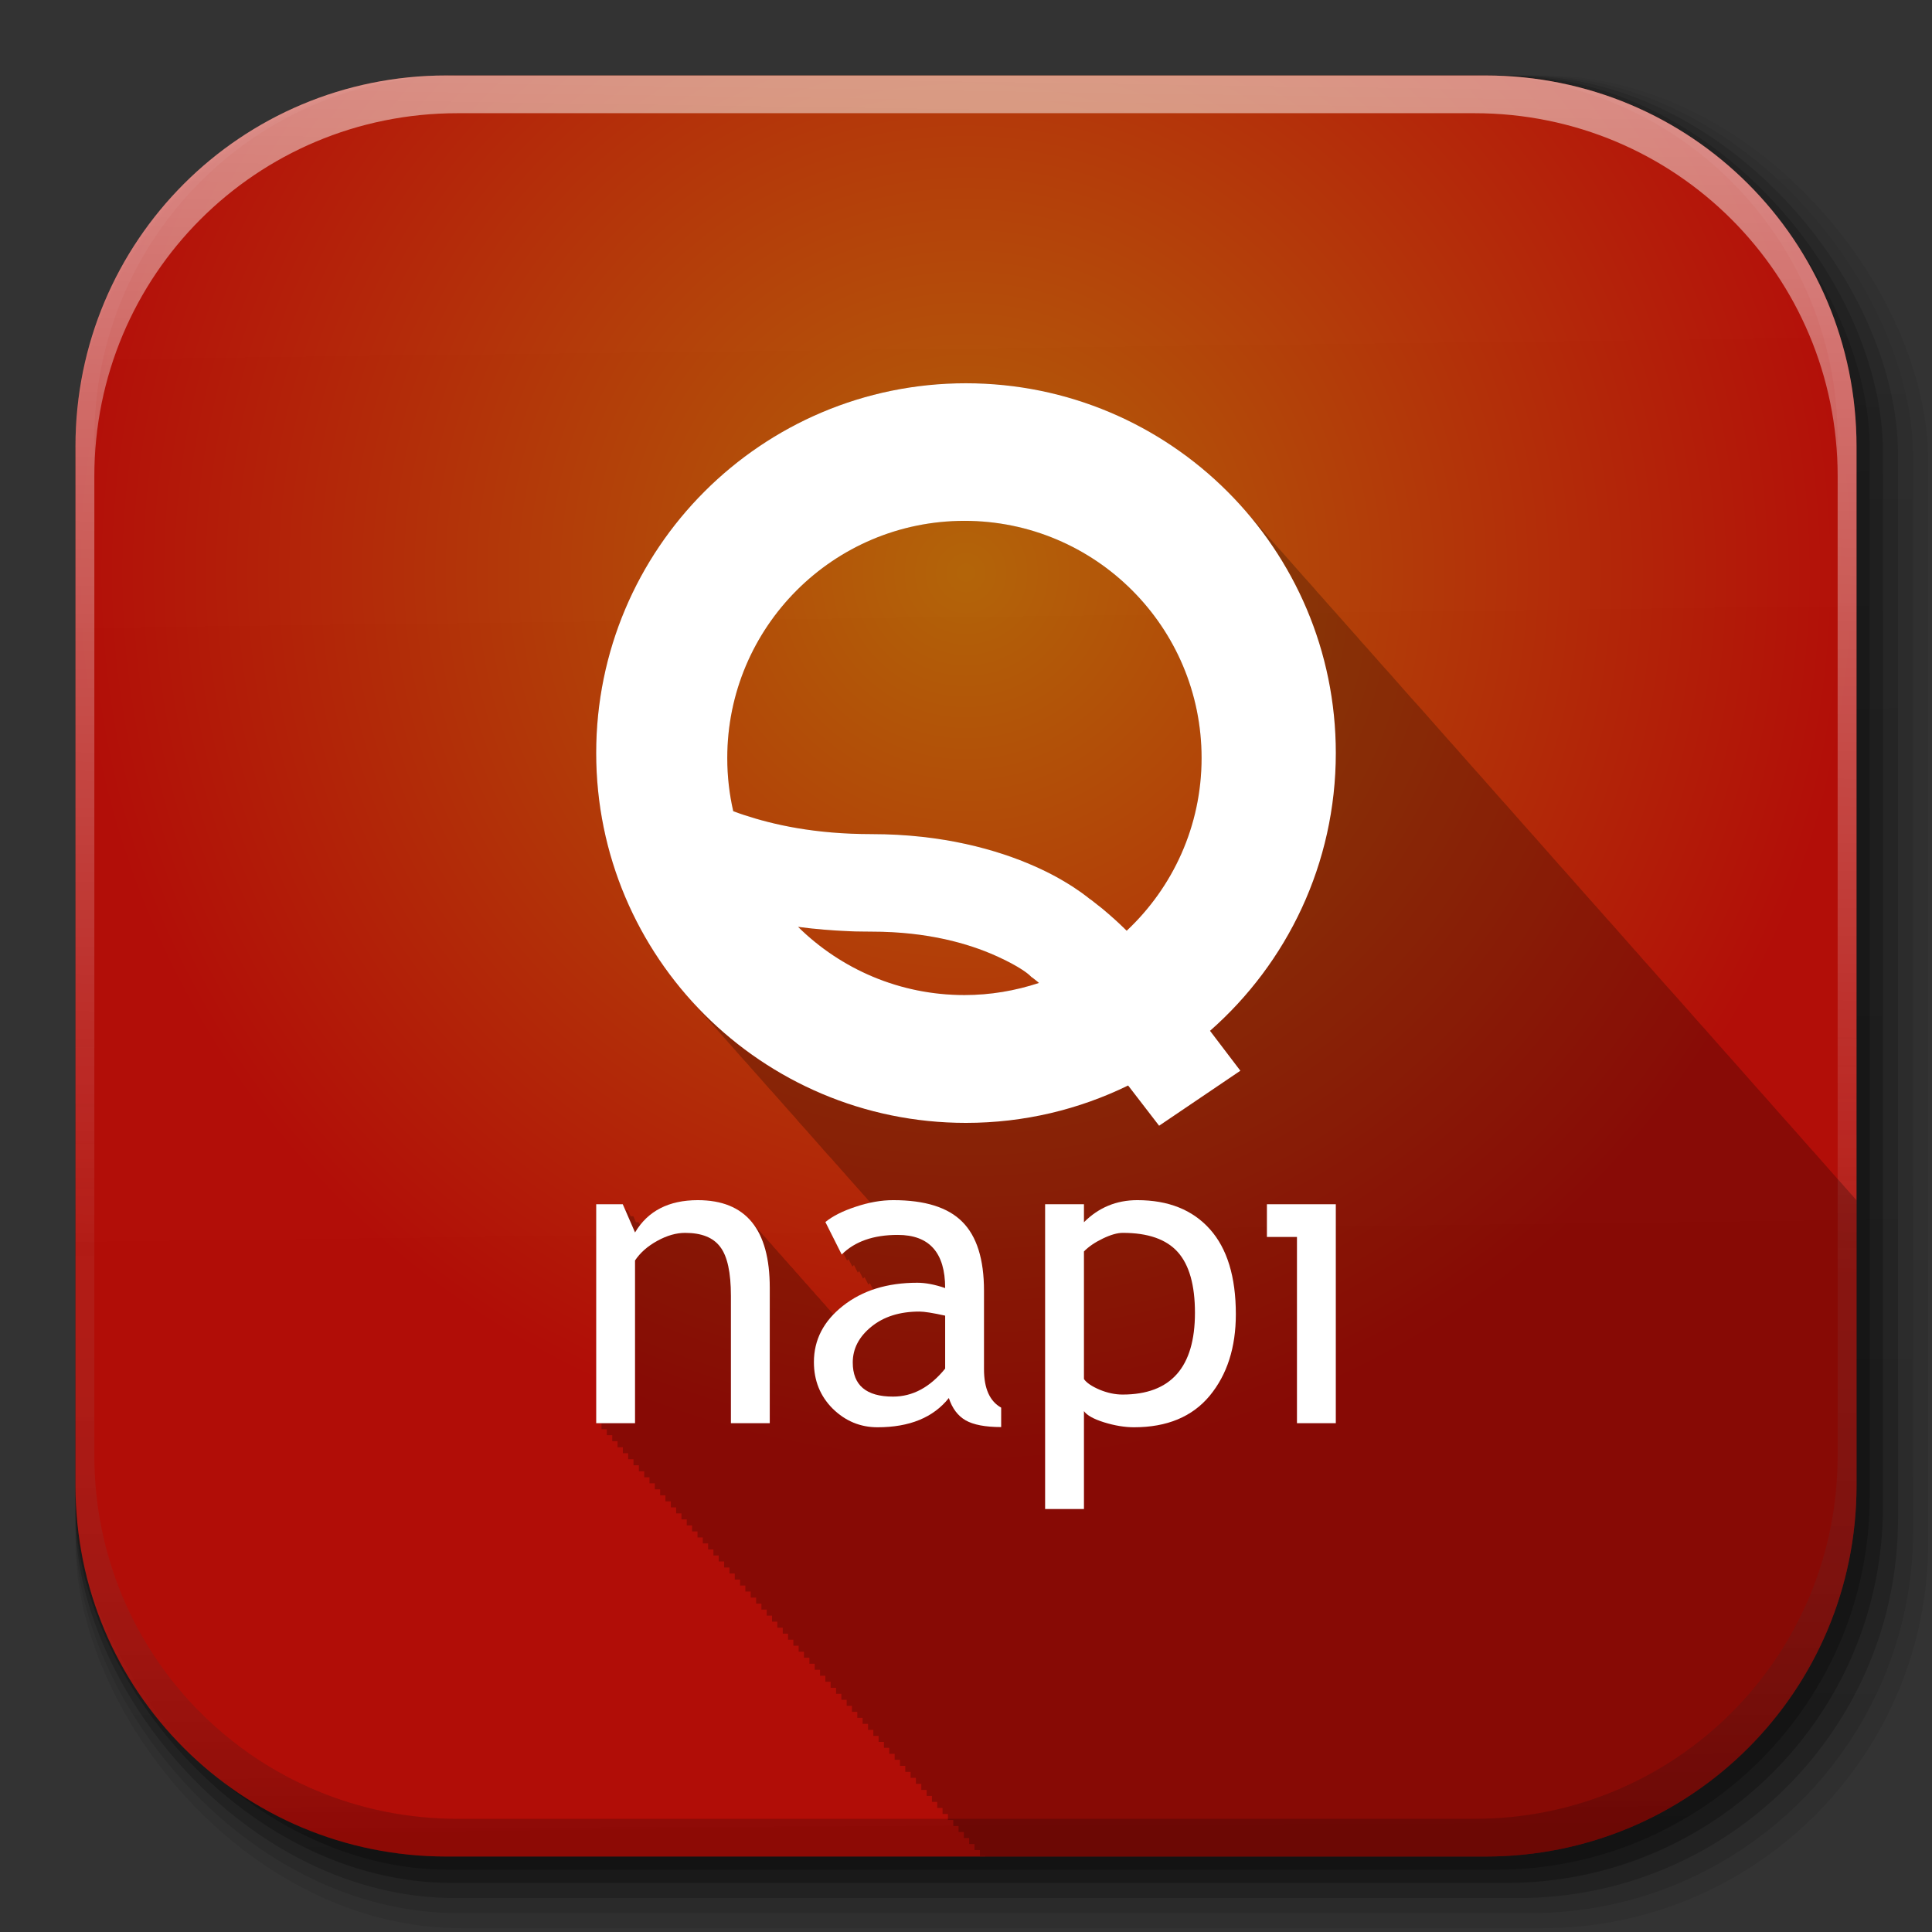 <?xml version="1.0" encoding="UTF-8" standalone="no"?>
<!-- Created with Inkscape (http://www.inkscape.org/) -->

<svg
   xmlns:dc="http://purl.org/dc/elements/1.1/"
   xmlns:cc="http://creativecommons.org/ns#"
   xmlns:rdf="http://www.w3.org/1999/02/22-rdf-syntax-ns#"
   xmlns:svg="http://www.w3.org/2000/svg"
   xmlns="http://www.w3.org/2000/svg"
   xmlns:xlink="http://www.w3.org/1999/xlink"
   xmlns:sodipodi="http://sodipodi.sourceforge.net/DTD/sodipodi-0.dtd"
   xmlns:inkscape="http://www.inkscape.org/namespaces/inkscape"
   width="512"
   height="512"
   id="svg2"
   version="1.1"
   inkscape:version="0.48.3.1 r9886"
   sodipodi:docname="qnapi.svg"
   inkscape:export-filename="/home/alecive/Scrivania/firefoxTest1.png"
   inkscape:export-xdpi="100"
   inkscape:export-ydpi="100">
  <rect width="100%" height="100%" fill="#333333" stroke="none"/>
  <sodipodi:namedview
     id="base"
     pagecolor="#ffffff"
     bordercolor="#666666"
     borderopacity="1.0"
     inkscape:pageopacity="0.0"
     inkscape:pageshadow="2"
     inkscape:zoom="0.45862345"
     inkscape:cx="-9.4363513"
     inkscape:cy="145.09502"
     inkscape:document-units="px"
     inkscape:current-layer="layer4"
     showgrid="false"
     inkscape:window-width="1680"
     inkscape:window-height="949"
     inkscape:window-x="0"
     inkscape:window-y="22"
     inkscape:window-maximized="1"
     inkscape:object-paths="false"
     inkscape:snap-intersection-paths="false"
     inkscape:object-nodes="true"
     inkscape:snap-smooth-nodes="true"
     inkscape:snap-nodes="true"
     showguides="false"
     inkscape:guide-bbox="true">
    <sodipodi:guide
       id="guide4013"
       position="158.035,222.02"
       orientation="1,0" />
    <sodipodi:guide
       id="guide4015"
       position="369.062,291.395"
       orientation="1,0" />
    <sodipodi:guide
       id="guide4061"
       position="369.062,337.655"
       orientation="1,0" />
    <sodipodi:guide
       id="guide4116"
       position="354.003,134.842"
       orientation="1,0" />
  </sodipodi:namedview>
  <defs
     id="defs4">
    <linearGradient
       id="linearGradient2460"
       y2="44.984"
       gradientUnits="userSpaceOnUse"
       x2="19.36"
       y1="21.031"
       x1="19.245">
      <stop
         id="stop3602"
         style="stop-color:#00bdf0;stop-opacity:1;"
         offset="0" />
      <stop
         id="stop3604"
         style="stop-color:#0093dc;stop-opacity:1;"
         offset="1" />
    </linearGradient>
    <linearGradient
       y2="20.626"
       x2="1006.808"
       y1="484.417"
       x1="1012.513"
       gradientTransform="matrix(1.032,0,0,1.032,-830.864,592.678)"
       gradientUnits="userSpaceOnUse"
       id="linearGradient4114-2-6"
       xlink:href="#ButtonShadow-0-1-1-5-9"
       inkscape:collect="always" />
    <linearGradient
       gradientTransform="matrix(1.006,0,0,0.994,100,0)"
       gradientUnits="userSpaceOnUse"
       id="ButtonShadow-0-1-1-5-9"
       y2="7.017"
       x2="45.448"
       y1="92.54"
       x1="45.448">
      <stop
         offset="0"
         style="stop-color:#000000;stop-opacity:1"
         id="stop3750-8-9-3-6-4" />
      <stop
         offset="1"
         style="stop-color:#000000;stop-opacity:0.588"
         id="stop3752-5-6-4-2-9" />
    </linearGradient>
    <linearGradient
       y2="20.626"
       x2="1006.808"
       y1="484.417"
       x1="1012.513"
       gradientTransform="matrix(1.04,0,0,1.04,-837.951,592.518)"
       gradientUnits="userSpaceOnUse"
       id="linearGradient4112-2-6"
       xlink:href="#ButtonShadow-0-1-1-5-9"
       inkscape:collect="always" />
    <linearGradient
       y2="20.626"
       x2="1006.808"
       y1="484.417"
       x1="1012.513"
       gradientTransform="matrix(1.023,0,0,1.023,-823.777,592.838)"
       gradientUnits="userSpaceOnUse"
       id="linearGradient4110-6-7"
       xlink:href="#ButtonShadow-0-1-1-5-9"
       inkscape:collect="always" />
    <linearGradient
       y2="20.626"
       x2="1006.808"
       y1="484.417"
       x1="1012.513"
       gradientTransform="matrix(1.015,0,0,1.015,-816.69,592.997)"
       gradientUnits="userSpaceOnUse"
       id="linearGradient4116-6-3"
       xlink:href="#ButtonShadow-0-1-1-5-9"
       inkscape:collect="always" />
    <linearGradient
       inkscape:collect="always"
       xlink:href="#ButtonShadow-0-1-1-5-9"
       id="linearGradient5342-3"
       gradientUnits="userSpaceOnUse"
       gradientTransform="matrix(1.007,0,0,1.007,-810.489,593.137)"
       x1="1012.513"
       y1="484.417"
       x2="1006.808"
       y2="20.626" />
    <linearGradient
       y2="363.738"
       x2="988.786"
       y1="51.512"
       x1="993.439"
       gradientTransform="translate(778.6,-360.56)"
       gradientUnits="userSpaceOnUse"
       id="linearGradient4084-8"
       xlink:href="#linearGradient3737-9"
       inkscape:collect="always" />
    <linearGradient
       id="linearGradient3737-9">
      <stop
         offset="0"
         style="stop-color:#ffffff;stop-opacity:1"
         id="stop3739-7" />
      <stop
         offset="1"
         style="stop-color:#ffffff;stop-opacity:0"
         id="stop3741-4" />
    </linearGradient>
    <linearGradient
       y2="-55.941"
       x2="1763.69"
       y1="155.597"
       x1="1764.649"
       gradientUnits="userSpaceOnUse"
       id="linearGradient4086-12"
       xlink:href="#linearGradient4046-3"
       inkscape:collect="always" />
    <linearGradient
       id="linearGradient4046-3">
      <stop
         offset="0"
         style="stop-color:#000000;stop-opacity:1;"
         id="stop4048-7" />
      <stop
         offset="1"
         style="stop-color:#ffffff;stop-opacity:0.2"
         id="stop4050-73" />
    </linearGradient>
    <linearGradient
       inkscape:collect="always"
       xlink:href="#outerBackgroundGradient"
       id="linearGradient3876"
       gradientUnits="userSpaceOnUse"
       gradientTransform="translate(0,-4)"
       x1="272"
       y1="288"
       x2="272"
       y2="32" />
    <linearGradient
       id="outerBackgroundGradient">
      <stop
         style="stop-color:#007dbb;stop-opacity:1;"
         offset="0"
         id="stop3864-8-6" />
      <stop
         style="stop-color:#00abd7;stop-opacity:1;"
         offset="1"
         id="stop3866-9-1" />
    </linearGradient>
    <linearGradient
       y2="32"
       x2="272"
       y1="288"
       x1="272"
       gradientTransform="translate(571.124,-178.054)"
       gradientUnits="userSpaceOnUse"
       id="linearGradient5589"
       xlink:href="#outerBackgroundGradient"
       inkscape:collect="always" />
    <linearGradient
       inkscape:collect="always"
       xlink:href="#outerBackgroundGradient"
       id="linearGradient5614"
       gradientUnits="userSpaceOnUse"
       gradientTransform="translate(571.124,-178.054)"
       x1="272"
       y1="288"
       x2="272"
       y2="32" />
    <radialGradient
       inkscape:collect="always"
       xlink:href="#linearGradient2460"
       id="radialGradient6124"
       cx="256"
       cy="151.786"
       fx="256"
       fy="151.786"
       r="236"
       gradientUnits="userSpaceOnUse" />
    <linearGradient
       y2="363.738"
       x2="988.786"
       y1="51.512"
       x1="993.439"
       gradientTransform="translate(778.6,-360.56)"
       gradientUnits="userSpaceOnUse"
       id="linearGradient7749"
       xlink:href="#linearGradient3737-9"
       inkscape:collect="always" />
    <linearGradient
       y2="-55.941"
       x2="1763.69"
       y1="155.597"
       x1="1764.649"
       gradientUnits="userSpaceOnUse"
       id="linearGradient7751"
       xlink:href="#linearGradient4046-3"
       inkscape:collect="always" />
    <linearGradient
       y2="36.644"
       x2="19.36"
       y1="6.295"
       x1="18.93"
       gradientTransform="matrix(12.103,0,0,12.103,-34.468,-46.187)"
       gradientUnits="userSpaceOnUse"
       id="linearGradient3157"
       xlink:href="#linearGradient2460-9"
       inkscape:collect="always" />
    <linearGradient
       x1="19.245"
       y1="21.031"
       x2="19.36"
       gradientUnits="userSpaceOnUse"
       y2="44.984"
       id="linearGradient2460-9">
      <stop
         offset="0"
         style="stop-color:#fafafa;stop-opacity:1;"
         id="stop3602-6" />
      <stop
         offset="1"
         style="stop-color:#f0f0f0;stop-opacity:1;"
         id="stop3604-4" />
    </linearGradient>
    <radialGradient
       inkscape:collect="always"
       xlink:href="#linearGradient2460-7"
       id="radialGradient6124-5"
       cx="256"
       cy="151.786"
       fx="256"
       fy="151.786"
       r="236"
       gradientUnits="userSpaceOnUse" />
    <linearGradient
       id="linearGradient2460-7"
       y2="44.984"
       gradientUnits="userSpaceOnUse"
       x2="19.36"
       y1="21.031"
       x1="19.245">
      <stop
         id="stop3602-2"
         style="stop-color:#00bdf0;stop-opacity:1;"
         offset="0" />
      <stop
         id="stop3604-5"
         style="stop-color:#0093dc;stop-opacity:1;"
         offset="1" />
    </linearGradient>
    <radialGradient
       inkscape:collect="always"
       xlink:href="#linearGradient2460-7"
       id="radialGradient8295"
       gradientUnits="userSpaceOnUse"
       cx="256"
       cy="151.786"
       fx="256"
       fy="151.786"
       r="236"
       gradientTransform="translate(-20,-20)" />
    <linearGradient
       inkscape:collect="always"
       xlink:href="#linearGradient3737-9-9"
       id="linearGradient4084-8-0"
       gradientUnits="userSpaceOnUse"
       gradientTransform="translate(778.6,-360.56)"
       x1="993.439"
       y1="51.512"
       x2="988.786"
       y2="363.738" />
    <linearGradient
       id="linearGradient3737-9-9">
      <stop
         id="stop3739-7-4"
         style="stop-color:#ffffff;stop-opacity:1"
         offset="0" />
      <stop
         id="stop3741-4-1"
         style="stop-color:#ffffff;stop-opacity:0"
         offset="1" />
    </linearGradient>
    <linearGradient
       inkscape:collect="always"
       xlink:href="#linearGradient4046-3-0"
       id="linearGradient4086-12-7"
       gradientUnits="userSpaceOnUse"
       x1="1764.649"
       y1="155.597"
       x2="1763.69"
       y2="-55.941" />
    <linearGradient
       id="linearGradient4046-3-0">
      <stop
         id="stop4048-7-4"
         style="stop-color:#000000;stop-opacity:1;"
         offset="0" />
      <stop
         id="stop4050-73-8"
         style="stop-color:#ffffff;stop-opacity:0.2"
         offset="1" />
    </linearGradient>
    <linearGradient
       inkscape:collect="always"
       xlink:href="#linearGradient4046-3-0-1"
       id="linearGradient4086-12-7-4"
       gradientUnits="userSpaceOnUse"
       x1="1764.649"
       y1="155.597"
       x2="1763.69"
       y2="-55.941" />
    <linearGradient
       id="linearGradient4046-3-0-1">
      <stop
         id="stop4048-7-4-0"
         style="stop-color:#000000;stop-opacity:1;"
         offset="0" />
      <stop
         id="stop4050-73-8-5"
         style="stop-color:#ffffff;stop-opacity:0.2"
         offset="1" />
    </linearGradient>
    <linearGradient
       inkscape:collect="always"
       xlink:href="#linearGradient3737-9-9-9"
       id="linearGradient4084-8-0-7"
       gradientUnits="userSpaceOnUse"
       gradientTransform="translate(778.6,-360.56)"
       x1="993.439"
       y1="51.512"
       x2="988.786"
       y2="363.738" />
    <linearGradient
       id="linearGradient3737-9-9-9">
      <stop
         id="stop3739-7-4-9"
         style="stop-color:#ffffff;stop-opacity:1"
         offset="0" />
      <stop
         id="stop3741-4-1-9"
         style="stop-color:#ffffff;stop-opacity:0"
         offset="1" />
    </linearGradient>
    <radialGradient
       inkscape:collect="always"
       xlink:href="#linearGradient2460-90"
       id="radialGradient6124-6"
       cx="256"
       cy="151.786"
       fx="256"
       fy="151.786"
       r="236"
       gradientUnits="userSpaceOnUse"
       gradientTransform="translate(0,4.4999999e-6)" />
    <linearGradient
       id="linearGradient2460-90"
       y2="44.984"
       gradientUnits="userSpaceOnUse"
       x2="19.36"
       y1="21.031"
       x1="19.245">
      <stop
         id="stop3602-5"
         style="stop-color:#ff8900;stop-opacity:0.667;"
         offset="0" />
      <stop
         id="stop3604-58"
         style="stop-color:#ff0900;stop-opacity:0.667;"
         offset="1" />
    </linearGradient>
    <linearGradient
       y2="20.626"
       x2="1006.808"
       y1="484.417"
       x1="1012.513"
       gradientTransform="matrix(1.032,0,0,1.032,-830.864,592.678)"
       gradientUnits="userSpaceOnUse"
       id="linearGradient4114-2-6-0"
       xlink:href="#ButtonShadow-0-1-1-5-9-3"
       inkscape:collect="always" />
    <linearGradient
       gradientTransform="matrix(1.006,0,0,0.994,100,0)"
       gradientUnits="userSpaceOnUse"
       id="ButtonShadow-0-1-1-5-9-3"
       y2="7.017"
       x2="45.448"
       y1="92.54"
       x1="45.448">
      <stop
         offset="0"
         style="stop-color:#000000;stop-opacity:1"
         id="stop3750-8-9-3-6-4-8" />
      <stop
         offset="1"
         style="stop-color:#000000;stop-opacity:0.588"
         id="stop3752-5-6-4-2-9-7" />
    </linearGradient>
    <linearGradient
       y2="20.626"
       x2="1006.808"
       y1="484.417"
       x1="1012.513"
       gradientTransform="matrix(1.04,0,0,1.04,-837.951,592.518)"
       gradientUnits="userSpaceOnUse"
       id="linearGradient4112-2-6-1"
       xlink:href="#ButtonShadow-0-1-1-5-9-3"
       inkscape:collect="always" />
    <linearGradient
       gradientTransform="matrix(1.006,0,0,0.994,100,0)"
       gradientUnits="userSpaceOnUse"
       id="linearGradient3101"
       y2="7.017"
       x2="45.448"
       y1="92.54"
       x1="45.448">
      <stop
         offset="0"
         style="stop-color:#000000;stop-opacity:1"
         id="stop3103" />
      <stop
         offset="1"
         style="stop-color:#000000;stop-opacity:0.588"
         id="stop3105" />
    </linearGradient>
    <linearGradient
       y2="20.626"
       x2="1006.808"
       y1="484.417"
       x1="1012.513"
       gradientTransform="matrix(1.023,0,0,1.023,-823.777,592.838)"
       gradientUnits="userSpaceOnUse"
       id="linearGradient4110-6-7-1"
       xlink:href="#ButtonShadow-0-1-1-5-9-3"
       inkscape:collect="always" />
    <linearGradient
       gradientTransform="matrix(1.006,0,0,0.994,100,0)"
       gradientUnits="userSpaceOnUse"
       id="linearGradient3108"
       y2="7.017"
       x2="45.448"
       y1="92.54"
       x1="45.448">
      <stop
         offset="0"
         style="stop-color:#000000;stop-opacity:1"
         id="stop3110" />
      <stop
         offset="1"
         style="stop-color:#000000;stop-opacity:0.588"
         id="stop3112" />
    </linearGradient>
    <linearGradient
       y2="20.626"
       x2="1006.808"
       y1="484.417"
       x1="1012.513"
       gradientTransform="matrix(1.015,0,0,1.015,-816.69,592.997)"
       gradientUnits="userSpaceOnUse"
       id="linearGradient4116-6-3-1"
       xlink:href="#ButtonShadow-0-1-1-5-9-3"
       inkscape:collect="always" />
    <linearGradient
       gradientTransform="matrix(1.006,0,0,0.994,100,0)"
       gradientUnits="userSpaceOnUse"
       id="linearGradient3115"
       y2="7.017"
       x2="45.448"
       y1="92.54"
       x1="45.448">
      <stop
         offset="0"
         style="stop-color:#000000;stop-opacity:1"
         id="stop3117" />
      <stop
         offset="1"
         style="stop-color:#000000;stop-opacity:0.588"
         id="stop3119" />
    </linearGradient>
    <linearGradient
       inkscape:collect="always"
       xlink:href="#ButtonShadow-0-1-1-5-9-3"
       id="linearGradient5342-3-4"
       gradientUnits="userSpaceOnUse"
       gradientTransform="matrix(1.007,0,0,1.007,-810.489,593.137)"
       x1="1012.513"
       y1="484.417"
       x2="1006.808"
       y2="20.626" />
    <linearGradient
       gradientTransform="matrix(1.006,0,0,0.994,100,0)"
       gradientUnits="userSpaceOnUse"
       id="linearGradient3122"
       y2="7.017"
       x2="45.448"
       y1="92.54"
       x1="45.448">
      <stop
         offset="0"
         style="stop-color:#000000;stop-opacity:1"
         id="stop3124" />
      <stop
         offset="1"
         style="stop-color:#000000;stop-opacity:0.588"
         id="stop3126" />
    </linearGradient>
    <linearGradient
       inkscape:collect="always"
       xlink:href="#ButtonShadow-0-1-1-5-9-3"
       id="linearGradient3139"
       gradientUnits="userSpaceOnUse"
       gradientTransform="matrix(1.007,0,0,1.007,-810.489,593.137)"
       x1="1012.513"
       y1="484.417"
       x2="1006.808"
       y2="20.626" />
    <radialGradient
       inkscape:collect="always"
       xlink:href="#linearGradient2460-90-6"
       id="radialGradient6124-6-7"
       cx="256"
       cy="151.786"
       fx="256"
       fy="151.786"
       r="236"
       gradientUnits="userSpaceOnUse"
       gradientTransform="translate(0,4.4999999e-6)" />
    <linearGradient
       id="linearGradient2460-90-6"
       y2="44.984"
       gradientUnits="userSpaceOnUse"
       x2="19.36"
       y1="21.031"
       x1="19.245">
      <stop
         id="stop3602-5-2"
         style="stop-color:#fd1800;stop-opacity:1;"
         offset="0" />
      <stop
         id="stop3604-58-7"
         style="stop-color:#a40600;stop-opacity:1;"
         offset="1" />
    </linearGradient>
    <radialGradient
       r="236"
       fy="151.786"
       fx="256"
       cy="151.786"
       cx="256"
       gradientTransform="translate(0,-1e-6)"
       gradientUnits="userSpaceOnUse"
       id="radialGradient4201"
       xlink:href="#linearGradient2460-90-6"
       inkscape:collect="always" />
  </defs>
  <g
     transform="matrix(1.1,0,0,0.444,95.081,256.393)"
     id="g2036">
    <g
       transform="matrix(1.053,0,0,1.286,-1.263,-13.429)"
       style="opacity:0.4"
       id="g3712" />
  </g>
  <g
     id="g3541"
     transform="translate(97.481,231.282)" />
  <g
     id="g3536"
     transform="translate(97.481,231.282)" />
  <g
     transform="translate(-605.519,-353.968)"
     id="g4076">
    <g
       id="g4038"
       transform="translate(-926.668,684.384)" />
  </g>
  <g
     style="display:inline"
     inkscape:label="back"
     id="layer4"
     inkscape:groupmode="layer">
    <g
       transform="translate(-11.985,-592.117)"
       id="g4103">
      <rect
         style="opacity:0.1;color:#000000;fill:url(#linearGradient4114-2-6-0);fill-opacity:1;fill-rule:nonzero;stroke:none;stroke-width:1.5;marker:none;visibility:visible;display:inline;overflow:visible;enable-background:accumulate"
         id="rect6187"
         width="487"
         height="487"
         x="31.985"
         y="612.117"
         ry="101.458" />
      <rect
         ry="102.292"
         y="612.117"
         x="31.985"
         height="491"
         width="491"
         id="rect6191"
         style="opacity:0.08;color:#000000;fill:url(#linearGradient4112-2-6-1);fill-opacity:1;fill-rule:nonzero;stroke:none;stroke-width:1.5;marker:none;visibility:visible;display:inline;overflow:visible;enable-background:accumulate" />
      <rect
         ry="100.625"
         y="612.117"
         x="31.985"
         height="483"
         width="483"
         id="rect6183"
         style="opacity:0.2;color:#000000;fill:url(#linearGradient4110-6-7-1);fill-opacity:1;fill-rule:nonzero;stroke:none;stroke-width:1.5;marker:none;visibility:visible;display:inline;overflow:visible;enable-background:accumulate" />
      <rect
         style="opacity:0.25;color:#000000;fill:url(#linearGradient4116-6-3-1);fill-opacity:1;fill-rule:nonzero;stroke:none;stroke-width:1.5;marker:none;visibility:visible;display:inline;overflow:visible;enable-background:accumulate"
         id="rect6179"
         width="479"
         height="479"
         x="31.985"
         y="612.117"
         ry="99.792" />
      <rect
         ry="99.062"
         y="612.117"
         x="31.985"
         height="475.5"
         width="475.5"
         id="rect5574"
         style="opacity:0.25;color:#000000;fill:url(#linearGradient3139);fill-opacity:1;fill-rule:nonzero;stroke:none;stroke-width:1.5;marker:none;visibility:visible;display:inline;overflow:visible;enable-background:accumulate" />
    </g>
    <path
       inkscape:connector-curvature="0"
       id="rect5505"
       d="M 118.344,20 C 63.867,20 20,63.867 20,118.344 l 0,23.062 0,252.25 C 20,448.133 63.867,492 118.344,492 l 275.312,0 C 448.133,492 492,448.133 492,393.656 l 0,-252.25 0,-23.062 C 492,63.867 448.133,20 393.656,20 l -275.312,0 z"
       style="fill:url(#radialGradient6124-6);fill-opacity:1;stroke:none" />
    <g
       id="g4076-9-8"
       transform="translate(-605.519,-353.968)">
      <g
         transform="translate(-926.668,684.384)"
         id="g4038-9-9">
        <path
           id="path3981-7-9"
           d="m 1650.499,161.584 c -54.477,0 -98.312,-43.836 -98.312,-98.313 l 0,-275.344 c 0,-54.477 43.836,-98.344 98.312,-98.344 l 2.938,0 c -53.322,0 -96.25,42.928 -96.25,96.25 l 0,269.5 c 0,53.323 42.928,96.25 96.25,96.25 l 269.5,0 c 53.322,0 96.25,-42.928 96.25,-96.25 l 0,-269.5 c 0,-53.322 -42.928,-96.25 -96.25,-96.25 l 2.906,0 c 54.477,0 98.344,43.867 98.344,98.344 l 0,275.344 c 0,54.477 -43.867,98.313 -98.344,98.313 l -275.344,0 z"
           style="opacity:0.2;color:#000000;fill:url(#linearGradient4086-12-7-4);fill-opacity:1;fill-rule:nonzero;stroke:none;stroke-width:1.5;marker:none;visibility:visible;display:inline;overflow:visible;enable-background:accumulate"
           inkscape:connector-curvature="0" />
        <path
           inkscape:connector-curvature="0"
           style="opacity:0.5;color:#000000;fill:url(#linearGradient4084-8-0-7);fill-opacity:1;fill-rule:nonzero;stroke:none;stroke-width:1.5;marker:none;visibility:visible;display:inline;overflow:visible;enable-background:accumulate"
           d="m 1650.499,-310.416 c -54.477,0 -98.312,43.836 -98.312,98.312 l 0,275.344 c 0,54.477 43.836,98.344 98.312,98.344 l 2.938,0 c -53.322,0 -96.25,-42.928 -96.25,-96.25 l 0,-269.5 c 0,-53.322 42.928,-96.25 96.25,-96.25 l 269.5,0 c 53.322,0 96.25,42.928 96.25,96.25 l 0,269.5 c 0,53.323 -42.928,96.25 -96.25,96.25 l 2.906,0 c 54.477,0 98.344,-43.867 98.344,-98.344 l 0,-275.344 c 0,-54.477 -43.867,-98.312 -98.344,-98.312 l -275.344,0 z"
           id="rect6809-2-3-4" />
      </g>
    </g>
  </g>
  <g
     inkscape:groupmode="layer"
     id="layer1"
     inkscape:label="shadow]"
     style="display:inline">
    <path
       style="fill:#000000;fill-opacity:0.235;display:inline"
       d="M 256 101.562 C 201.875 101.562 158 145.438 158 199.562 C 158 224.694 167.479 247.623 183.031 264.969 C 183.127 265.08 183.216 265.202 183.312 265.312 C 183.362 265.367 183.419 265.414 183.469 265.469 C 183.745 265.787 184.032 266.092 184.312 266.406 C 184.451 266.568 184.579 266.745 184.719 266.906 C 184.768 266.961 184.825 267.008 184.875 267.062 C 185.196 267.431 185.518 267.793 185.844 268.156 C 185.94 268.269 186.028 268.388 186.125 268.5 C 186.174 268.555 186.232 268.602 186.281 268.656 C 186.602 269.025 186.924 269.386 187.25 269.75 C 187.346 269.862 187.434 269.982 187.531 270.094 C 187.581 270.148 187.638 270.195 187.688 270.25 C 188.236 270.88 188.78 271.509 189.344 272.125 C 189.612 272.431 189.884 272.729 190.156 273.031 C 190.228 273.114 190.303 273.198 190.375 273.281 C 190.424 273.336 190.482 273.383 190.531 273.438 C 190.808 273.755 191.094 274.061 191.375 274.375 C 191.513 274.537 191.642 274.714 191.781 274.875 C 191.831 274.93 191.888 274.977 191.938 275.031 C 192.258 275.4 192.58 275.761 192.906 276.125 C 193.003 276.237 193.091 276.357 193.188 276.469 C 193.237 276.523 193.294 276.57 193.344 276.625 C 193.664 276.993 193.987 277.355 194.312 277.719 C 194.409 277.831 194.497 277.951 194.594 278.062 C 194.643 278.117 194.7 278.164 194.75 278.219 C 195.298 278.849 195.842 279.478 196.406 280.094 C 196.674 280.4 196.947 280.697 197.219 281 C 197.29 281.083 197.366 281.167 197.438 281.25 C 197.487 281.305 197.544 281.352 197.594 281.406 C 197.87 281.724 198.157 282.029 198.438 282.344 C 198.576 282.506 198.704 282.683 198.844 282.844 C 198.893 282.898 198.95 282.945 199 283 C 199.515 283.592 200.034 284.171 200.562 284.75 C 201.026 285.28 201.494 285.824 201.969 286.344 C 202.558 287.017 203.143 287.718 203.75 288.375 C 204.095 288.765 204.462 289.147 204.812 289.531 C 205.168 289.957 205.543 290.362 205.906 290.781 C 206.01 290.896 206.115 291.011 206.219 291.125 C 206.682 291.655 207.15 292.199 207.625 292.719 C 208.089 293.249 208.557 293.793 209.031 294.312 C 209.572 294.93 210.132 295.552 210.688 296.156 C 211.204 296.743 211.688 297.363 212.219 297.938 C 212.563 298.327 212.93 298.71 213.281 299.094 C 213.637 299.519 214.012 299.925 214.375 300.344 C 214.479 300.458 214.583 300.573 214.688 300.688 C 215.151 301.218 215.619 301.761 216.094 302.281 C 216.557 302.811 217.025 303.355 217.5 303.875 C 218.089 304.548 218.675 305.249 219.281 305.906 C 219.675 306.351 220.098 306.781 220.5 307.219 C 220.81 307.587 221.123 307.949 221.438 308.312 C 221.487 308.367 221.544 308.414 221.594 308.469 C 221.88 308.798 222.178 309.112 222.469 309.438 C 222.6 309.591 222.711 309.754 222.844 309.906 C 222.893 309.961 222.95 310.008 223 310.062 C 223.286 310.392 223.584 310.706 223.875 311.031 C 224.006 311.185 224.118 311.347 224.25 311.5 C 224.299 311.555 224.357 311.602 224.406 311.656 C 224.992 312.329 225.584 313 226.188 313.656 C 226.354 313.845 226.52 314.031 226.688 314.219 C 226.822 314.376 226.958 314.531 227.094 314.688 C 227.143 314.742 227.2 314.789 227.25 314.844 C 227.434 315.056 227.626 315.258 227.812 315.469 C 228.042 315.74 228.267 316.013 228.5 316.281 C 228.549 316.336 228.607 316.383 228.656 316.438 C 228.943 316.767 229.241 317.081 229.531 317.406 C 229.663 317.56 229.774 317.722 229.906 317.875 C 229.956 317.93 230.013 317.977 230.062 318.031 C 230.271 318.271 230.476 318.512 230.688 318.75 C 229.424 319.019 228.123 319.344 226.812 319.781 C 223.381 320.901 220.669 322.255 218.719 323.844 L 223.062 332.469 C 223.195 332.337 223.332 332.221 223.469 332.094 L 224.469 334.062 C 224.598 333.934 224.742 333.812 224.875 333.688 L 225.875 335.656 C 226.014 335.517 226.168 335.384 226.312 335.25 L 227.312 337.25 C 227.445 337.118 227.582 337.002 227.719 336.875 L 228.719 338.844 C 228.851 338.712 228.989 338.596 229.125 338.469 L 230.125 340.438 C 230.257 340.305 230.395 340.19 230.531 340.062 L 231.406 341.75 C 228.435 342.764 225.75 344.185 223.375 346.062 C 222.463 346.782 221.625 347.534 220.875 348.312 C 220.769 348.206 220.672 348.103 220.562 348 C 220.162 347.496 219.734 347.003 219.281 346.562 C 218.845 345.999 218.375 345.455 217.875 344.969 C 217.393 344.346 216.872 343.747 216.312 343.219 C 215.867 342.658 215.417 342.107 214.906 341.625 C 214.46 341.064 214.01 340.513 213.5 340.031 C 213.1 339.528 212.671 339.034 212.219 338.594 C 211.783 338.03 211.312 337.486 210.812 337 C 210.331 336.377 209.81 335.778 209.25 335.25 C 208.804 334.689 208.354 334.138 207.844 333.656 C 207.398 333.096 206.948 332.545 206.438 332.062 C 206.038 331.56 205.607 331.064 205.156 330.625 C 204.72 330.062 204.25 329.517 203.75 329.031 C 203.268 328.409 202.747 327.81 202.188 327.281 C 201.742 326.721 201.292 326.17 200.781 325.688 C 200.335 325.127 199.886 324.576 199.375 324.094 C 196.192 320.092 191.374 318.063 184.906 318.062 C 178.147 318.063 173.065 320.282 169.625 324.688 L 169.281 323.906 L 168.531 323.906 L 167.844 322.312 L 167.125 322.312 L 166.438 320.719 L 165.719 320.719 L 165.031 319.125 L 158 319.125 L 158 377.156 L 159.406 377.156 L 159.406 378.75 L 160.812 378.75 L 160.812 380.344 L 162.25 380.344 L 162.25 381.938 L 163.656 381.938 L 163.656 383.531 L 165.062 383.531 L 165.062 385.125 L 166.469 385.125 L 166.469 386.719 L 167.875 386.719 L 167.875 388.312 L 169.312 388.312 L 169.312 389.906 L 170.719 389.906 L 170.719 391.5 L 172.125 391.5 L 172.125 393.094 L 173.531 393.094 L 173.531 394.688 L 174.938 394.688 L 174.938 396.281 L 176.344 396.281 L 176.344 397.875 L 177.781 397.875 L 177.781 399.469 L 179.188 399.469 L 179.188 401.062 L 180.594 401.062 L 180.594 402.656 L 182 402.656 L 182 404.25 L 183.406 404.25 L 183.406 405.844 L 184.844 405.844 L 184.844 407.438 L 186.25 407.438 L 186.25 409.031 L 187.656 409.031 L 187.656 410.625 L 189.062 410.625 L 189.062 412.219 L 190.469 412.219 L 190.469 413.812 L 191.906 413.812 L 191.906 415.406 L 193.312 415.406 L 193.312 417 L 194.719 417 L 194.719 418.594 L 196.125 418.594 L 196.125 420.188 L 197.531 420.188 L 197.531 421.781 L 198.938 421.781 L 198.938 423.375 L 200.375 423.375 L 200.375 424.969 L 201.781 424.969 L 201.781 426.562 L 203.188 426.562 L 203.188 428.156 L 204.594 428.156 L 204.594 429.75 L 206 429.75 L 206 431.344 L 207.438 431.344 L 207.438 432.938 L 208.844 432.938 L 208.844 434.531 L 210.25 434.531 L 210.25 436.125 L 211.656 436.125 L 211.656 437.719 L 213.062 437.719 L 213.062 439.312 L 214.5 439.312 L 214.5 440.906 L 215.906 440.906 L 215.906 442.5 L 217.312 442.5 L 217.312 444.094 L 218.719 444.094 L 218.719 445.688 L 220.125 445.688 L 220.125 447.281 L 221.562 447.281 L 221.562 448.875 L 222.969 448.875 L 222.969 450.469 L 224.375 450.469 L 224.375 452.062 L 225.781 452.062 L 225.781 453.656 L 227.188 453.656 L 227.188 455.25 L 228.594 455.25 L 228.594 456.844 L 230.031 456.844 L 230.031 458.438 L 231.438 458.438 L 231.438 460.031 L 232.844 460.031 L 232.844 461.625 L 234.25 461.625 L 234.25 463.188 L 235.656 463.188 L 235.656 464.781 L 237.094 464.781 L 237.094 466.375 L 238.5 466.375 L 238.5 467.969 L 239.906 467.969 L 239.906 469.562 L 241.312 469.562 L 241.312 471.156 L 242.719 471.156 L 242.719 472.75 L 244.156 472.75 L 244.156 474.344 L 245.562 474.344 L 245.562 475.938 L 246.969 475.938 L 246.969 477.531 L 248.375 477.531 L 248.375 479.125 L 249.781 479.125 L 249.781 480.719 L 251.219 480.719 L 251.219 482.312 L 252.625 482.312 L 252.625 483.906 L 254.031 483.906 L 254.031 485.5 L 255.438 485.5 L 255.438 487.094 L 256.844 487.094 L 256.844 488.688 L 258.25 488.688 L 258.25 490.281 L 259.688 490.281 L 259.688 491.875 L 261.094 491.875 L 261.094 492 L 393.656 492 C 448.133 492 492 448.133 492 393.656 L 492 318.094 C 491.698 317.749 491.398 317.399 491.094 317.062 C 490.9 316.839 490.696 316.628 490.5 316.406 C 490.32 316.21 490.151 316.007 489.969 315.812 C 489.87 315.702 489.787 315.579 489.688 315.469 C 489.639 315.413 489.58 315.368 489.531 315.312 C 489.206 314.955 488.893 314.572 488.562 314.219 C 488.464 314.108 488.381 313.985 488.281 313.875 C 487.812 313.333 487.325 312.813 486.844 312.281 C 486.708 312.125 486.574 311.968 486.438 311.812 C 486.251 311.609 486.063 311.389 485.875 311.188 C 485.727 311.022 485.586 310.852 485.438 310.688 C 484.972 310.151 484.508 309.62 484.031 309.094 C 483.566 308.557 483.102 308.027 482.625 307.5 C 482.16 306.963 481.695 306.433 481.219 305.906 C 480.749 305.364 480.263 304.844 479.781 304.312 C 479.316 303.776 478.852 303.245 478.375 302.719 C 477.91 302.182 477.445 301.652 476.969 301.125 C 476.504 300.588 476.039 300.058 475.562 299.531 C 475.097 298.994 474.633 298.464 474.156 297.938 C 473.687 297.395 473.2 296.875 472.719 296.344 C 472.254 295.807 471.789 295.277 471.312 294.75 C 470.847 294.213 470.383 293.683 469.906 293.156 C 469.441 292.619 468.977 292.089 468.5 291.562 C 468.035 291.026 467.57 290.495 467.094 289.969 C 466.624 289.427 466.138 288.907 465.656 288.375 C 465.187 287.833 464.731 287.312 464.25 286.781 C 463.785 286.244 463.32 285.714 462.844 285.188 C 462.379 284.651 461.914 284.12 461.438 283.594 C 460.972 283.057 460.508 282.527 460.031 282 C 459.566 281.463 459.102 280.933 458.625 280.406 C 458.155 279.864 457.669 279.344 457.188 278.812 C 456.722 278.276 456.258 277.745 455.781 277.219 C 455.316 276.682 454.852 276.152 454.375 275.625 C 453.91 275.088 453.445 274.558 452.969 274.031 C 452.504 273.494 452.039 272.964 451.562 272.438 C 451.093 271.895 450.606 271.375 450.125 270.844 C 449.66 270.307 449.195 269.777 448.719 269.25 C 448.254 268.713 447.789 268.183 447.312 267.656 C 446.847 267.119 446.383 266.589 445.906 266.062 C 445.441 265.526 444.977 264.995 444.5 264.469 C 443.795 263.654 443.075 262.853 442.344 262.062 C 442.121 261.811 441.882 261.562 441.656 261.312 C 441.196 260.781 440.722 260.24 440.25 259.719 C 439.789 259.187 439.315 258.646 438.844 258.125 C 438.383 257.593 437.909 257.053 437.438 256.531 C 436.799 255.795 436.128 255.061 435.469 254.344 C 434.933 253.735 434.426 253.095 433.875 252.5 C 433.652 252.248 433.413 252 433.188 251.75 C 432.727 251.218 432.253 250.678 431.781 250.156 C 431.321 249.625 430.847 249.084 430.375 248.562 C 429.914 248.031 429.44 247.49 428.969 246.969 C 428.263 246.154 427.544 245.322 426.812 244.531 C 426.589 244.279 426.351 244.031 426.125 243.781 C 425.664 243.25 425.19 242.709 424.719 242.188 C 424.258 241.656 423.784 241.115 423.312 240.594 C 423.119 240.37 422.914 240.159 422.719 239.938 C 422.538 239.742 422.37 239.538 422.188 239.344 C 422.089 239.233 422.006 239.11 421.906 239 C 421.858 238.944 421.798 238.899 421.75 238.844 C 421.321 238.372 420.907 237.87 420.469 237.406 C 420.333 237.25 420.199 237.093 420.062 236.938 C 419.876 236.734 419.688 236.514 419.5 236.312 C 419.352 236.147 419.211 235.977 419.062 235.812 C 418.597 235.276 418.133 234.745 417.656 234.219 C 417.191 233.682 416.727 233.152 416.25 232.625 C 415.785 232.088 415.32 231.558 414.844 231.031 C 414.374 230.489 413.888 229.969 413.406 229.438 C 412.937 228.896 412.481 228.375 412 227.844 C 411.535 227.307 411.07 226.777 410.594 226.25 C 410.129 225.713 409.664 225.183 409.188 224.656 C 408.722 224.119 408.258 223.589 407.781 223.062 C 407.316 222.526 406.852 221.995 406.375 221.469 C 405.905 220.927 405.419 220.407 404.938 219.875 C 404.472 219.338 404.008 218.808 403.531 218.281 C 403.066 217.744 402.602 217.214 402.125 216.688 C 401.66 216.151 401.195 215.62 400.719 215.094 C 400.254 214.557 399.789 214.027 399.312 213.5 C 398.843 212.958 398.356 212.438 397.875 211.906 C 397.41 211.369 396.945 210.839 396.469 210.312 C 396.004 209.776 395.539 209.245 395.062 208.719 C 394.597 208.182 394.133 207.652 393.656 207.125 C 393.191 206.588 392.727 206.058 392.25 205.531 C 391.78 204.989 391.294 204.469 390.812 203.938 C 390.347 203.401 389.883 202.87 389.406 202.344 C 388.941 201.807 388.477 201.277 388 200.75 C 387.535 200.213 387.07 199.683 386.594 199.156 C 386.129 198.619 385.664 198.089 385.188 197.562 C 384.718 197.02 384.231 196.5 383.75 195.969 C 383.281 195.427 382.825 194.906 382.344 194.375 C 381.879 193.838 381.414 193.308 380.938 192.781 C 380.472 192.244 380.008 191.714 379.531 191.188 C 379.066 190.651 378.602 190.12 378.125 189.594 C 377.66 189.057 377.195 188.527 376.719 188 C 376.013 187.186 375.294 186.384 374.562 185.594 C 374.339 185.342 374.101 185.093 373.875 184.844 C 373.414 184.312 372.94 183.772 372.469 183.25 C 372.008 182.718 371.534 182.178 371.062 181.656 C 370.602 181.125 370.128 180.584 369.656 180.062 C 368.951 179.248 368.232 178.416 367.5 177.625 C 367.277 177.373 367.038 177.125 366.812 176.875 C 366.352 176.343 365.878 175.803 365.406 175.281 C 364.946 174.75 364.472 174.209 364 173.688 C 363.539 173.156 363.065 172.615 362.594 172.094 C 361.956 171.357 361.284 170.623 360.625 169.906 C 360.089 169.297 359.582 168.658 359.031 168.062 C 358.808 167.811 358.57 167.562 358.344 167.312 C 357.883 166.781 357.409 166.24 356.938 165.719 C 356.477 165.187 356.003 164.647 355.531 164.125 C 355.338 163.901 355.133 163.691 354.938 163.469 C 354.757 163.273 354.588 163.069 354.406 162.875 C 354.307 162.765 354.224 162.641 354.125 162.531 C 353.655 161.989 353.169 161.469 352.688 160.938 C 352.552 160.781 352.418 160.625 352.281 160.469 C 352.095 160.265 351.907 160.046 351.719 159.844 C 351.571 159.678 351.43 159.508 351.281 159.344 C 350.816 158.807 350.352 158.277 349.875 157.75 C 349.827 157.694 349.767 157.649 349.719 157.594 C 349.393 157.236 349.081 156.853 348.75 156.5 C 348.651 156.39 348.568 156.266 348.469 156.156 C 348.004 155.619 347.539 155.089 347.062 154.562 C 346.593 154.02 346.106 153.5 345.625 152.969 C 345.16 152.432 344.695 151.902 344.219 151.375 C 343.754 150.838 343.289 150.308 342.812 149.781 C 342.347 149.244 341.883 148.714 341.406 148.188 C 340.941 147.651 340.477 147.12 340 146.594 C 339.53 146.052 339.044 145.532 338.562 145 C 338.097 144.463 337.633 143.933 337.156 143.406 C 336.691 142.869 336.227 142.339 335.75 141.812 C 335.285 141.276 334.82 140.745 334.344 140.219 C 333.879 139.682 333.414 139.152 332.938 138.625 C 332.468 138.083 331.981 137.563 331.5 137.031 C 331.031 136.49 330.575 135.969 330.094 135.438 C 312.125 114.693 285.599 101.562 256 101.562 z M 255.594 138.031 C 290.302 138.031 318.438 166.167 318.438 200.875 C 318.438 218.936 310.794 235.199 298.594 246.656 C 298.27 246.335 297.95 246.033 297.625 245.719 C 296.824 244.943 295.995 244.168 295.188 243.438 C 295.16 243.412 295.153 243.4 295.125 243.375 C 295.101 243.353 295.055 243.334 295.031 243.312 C 294.214 242.577 293.417 241.87 292.594 241.188 C 292.464 241.08 292.348 240.981 292.219 240.875 C 291.503 240.289 290.782 239.697 290.062 239.156 C 290.062 239.156 289.794 238.98 289.781 238.969 C 289.505 238.763 289.215 238.511 288.938 238.312 L 288.906 238.344 C 288.056 237.647 285.846 235.846 282.219 233.688 C 281.493 233.256 280.714 232.8 279.875 232.344 C 278.197 231.431 276.292 230.508 274.156 229.562 C 264.307 225.201 249.826 221.033 231 221.031 C 215.922 221.029 205.012 218.582 197.094 215.969 C 196.104 215.642 195.199 215.322 194.344 215 C 194.335 214.997 194.321 215.003 194.312 215 C 193.27 210.461 192.719 205.731 192.719 200.875 C 192.719 166.167 220.886 138.031 255.594 138.031 z M 211.5 245.625 C 212.751 245.793 214.004 245.955 215.312 246.094 C 215.34 246.096 215.379 246.092 215.406 246.094 C 216.085 246.165 216.775 246.219 217.469 246.281 C 217.739 246.306 218.009 246.321 218.281 246.344 C 219.113 246.414 219.928 246.474 220.781 246.531 C 222.25 246.63 223.748 246.725 225.281 246.781 C 225.702 246.797 226.137 246.832 226.562 246.844 C 227.16 246.861 227.737 246.865 228.344 246.875 C 229.215 246.89 230.109 246.906 231 246.906 C 246.054 246.907 256.788 250.132 263.688 253.188 C 270.587 256.243 272.812 258.438 272.812 258.438 L 273.312 258.906 L 273.906 259.312 C 274.118 259.464 274.318 259.644 274.562 259.844 C 274.735 259.982 274.907 260.09 275.094 260.25 C 275.181 260.325 275.223 260.421 275.312 260.5 C 269.1 262.554 262.495 263.688 255.594 263.688 C 238.412 263.688 222.846 256.794 211.5 245.625 z "
       id="path3223" />
  </g>
  <g
     style="display:inline"
     inkscape:label="Layer"
     id="layer6"
     inkscape:groupmode="layer">
    <g
       transform="translate(5e-6,-6.542)"
       id="g4100">
      <g
         transform="translate(-5e-6,-15.965)"
         id="g4108">
        <g
           id="g4258">
          <path
             style="fill:#ffffff;fill-opacity:1;stroke:none;display:inline"
             d="m 255.987,124.075 c -54.125,0 -97.99,43.865 -97.99,97.99 0,54.125 43.865,98.017 97.99,98.017 15.416,0 29.999,-3.566 42.977,-9.909 l 8.213,10.663 21.532,-14.575 -8.042,-10.575 c 20.432,-17.964 33.336,-44.282 33.336,-73.62 0,-54.125 -43.892,-97.99 -98.017,-97.99 z m -0.404,36.46 c 34.708,0 62.849,28.141 62.849,62.849 0,18.061 -7.645,34.319 -19.846,45.777 -0.324,-0.321 -0.645,-0.628 -0.969,-0.942 -0.801,-0.776 -1.616,-1.532 -2.424,-2.262 -0.028,-0.025 -0.053,-0.056 -0.081,-0.081 -0.024,-0.022 -0.057,-0.032 -0.081,-0.054 -0.817,-0.735 -1.628,-1.445 -2.45,-2.127 -0.129,-0.107 -0.247,-0.217 -0.377,-0.323 -0.716,-0.586 -1.435,-1.156 -2.154,-1.696 0,0 -0.257,-0.205 -0.269,-0.215 -0.277,-0.206 -0.558,-0.448 -0.835,-0.646 l -0.027,0.027 c -0.85,-0.696 -3.078,-2.473 -6.705,-4.632 -0.725,-0.432 -1.504,-0.89 -2.343,-1.346 -1.678,-0.913 -3.573,-1.855 -5.709,-2.8 -9.85,-4.361 -24.339,-8.508 -43.165,-8.509 -15.078,-0.002 -25.984,-2.477 -33.902,-5.089 -0.99,-0.327 -1.891,-0.647 -2.747,-0.969 -0.009,-0.003 -0.019,0.003 -0.027,0 -1.043,-4.539 -1.589,-9.254 -1.589,-14.11 0,-34.708 28.141,-62.849 62.849,-62.849 z m -44.081,107.603 c 1.251,0.168 2.516,0.319 3.824,0.458 0.027,0.002 0.054,-0.002 0.081,0 0.679,0.071 1.38,0.126 2.073,0.188 0.27,0.024 0.536,0.058 0.808,0.081 0.831,0.07 1.651,0.131 2.504,0.189 1.469,0.099 2.964,0.186 4.497,0.242 0.421,0.016 0.84,0.042 1.266,0.054 0.598,0.017 1.197,0.017 1.804,0.027 0.871,0.015 1.748,0.027 2.639,0.027 15.054,8.6e-4 25.79,3.246 32.69,6.301 6.9,3.055 9.128,5.224 9.128,5.224 l 0.512,0.485 0.565,0.404 c 0.212,0.152 0.429,0.339 0.673,0.539 0.172,0.139 0.325,0.244 0.512,0.404 0.087,0.075 0.153,0.164 0.242,0.242 -6.212,2.054 -12.837,3.204 -19.738,3.204 -17.182,0 -32.735,-6.899 -44.081,-18.068 z"
             id="path3201-1"
             inkscape:connector-curvature="0"
             sodipodi:nodetypes="sssccccsssscscccccccccssscsccssccccscccccsccccccscc" />
          <g
             transform="translate(16.154,-20.043)"
             id="text4009"
             style="font-size:110.951px;font-style:normal;font-variant:normal;font-weight:normal;font-stretch:normal;text-align:start;line-height:125%;letter-spacing:0px;word-spacing:0px;writing-mode:lr-tb;text-anchor:start;fill:#ffffff;fill-opacity:1;stroke:none;display:inline;font-family:Trebuchet MS;-inkscape-font-specification:Trebuchet MS">
            <path
               inkscape:connector-curvature="0"
               id="path4018"
               d="m 177.545,419.709 0,-33.751 c -5e-5,-6.176 -0.939,-10.492 -2.817,-12.948 -1.842,-2.492 -4.948,-3.738 -9.318,-3.738 -2.348,5e-5 -4.804,0.704 -7.368,2.113 -2.564,1.409 -4.533,3.142 -5.905,5.201 l 0,43.124 -10.293,0 0,-58.022 7.043,0 3.251,7.476 c 3.395,-5.706 8.939,-8.56 16.632,-8.56 12.713,6e-5 19.07,7.729 19.07,23.187 l 0,35.918 -10.293,0" />
            <path
               inkscape:connector-curvature="0"
               id="path4020"
               d="m 235.296,413.045 c -4.117,5.165 -10.42,7.747 -18.907,7.747 -4.551,-1e-5 -8.506,-1.643 -11.864,-4.93 -3.323,-3.323 -4.984,-7.44 -4.984,-12.352 0,-5.887 2.564,-10.853 7.693,-14.898 5.165,-4.081 11.738,-6.122 19.72,-6.122 2.167,4e-5 4.623,0.47 7.368,1.409 -4e-5,-9.39 -4.19,-14.086 -12.569,-14.086 -6.429,5e-5 -11.377,1.734 -14.844,5.201 l -4.334,-8.614 c 1.95,-1.589 4.641,-2.943 8.072,-4.063 3.467,-1.156 6.772,-1.734 9.914,-1.734 8.415,6e-5 14.519,1.914 18.311,5.743 3.828,3.828 5.743,9.914 5.743,18.257 l 0,20.803 c -5e-5,5.093 1.517,8.487 4.551,10.185 l 0,5.147 c -4.19,0 -7.332,-0.596 -9.427,-1.788 -2.059,-1.192 -3.539,-3.16 -4.442,-5.905 m -0.975,-21.833 c -3.251,-0.722 -5.526,-1.083 -6.826,-1.083 -5.201,2e-5 -9.445,1.336 -12.731,4.009 -3.287,2.673 -4.93,5.833 -4.93,9.481 -1e-5,6.032 3.558,9.047 10.673,9.047 5.201,10e-6 9.806,-2.474 13.815,-7.422 l 0,-14.031" />
            <path
               inkscape:connector-curvature="0"
               id="path4022"
               d="m 271.106,416.512 0,25.95 -10.293,0 0,-80.776 10.293,0 0,4.767 c 3.901,-3.901 8.614,-5.851 14.14,-5.851 8.235,6e-5 14.645,2.564 19.232,7.693 4.587,5.129 6.88,12.641 6.88,22.537 -6e-5,8.813 -2.312,16.018 -6.934,21.616 -4.623,5.562 -11.305,8.343 -20.045,8.343 -2.456,-1e-5 -5.093,-0.433 -7.91,-1.3 -2.781,-0.867 -4.569,-1.86 -5.363,-2.98 m 0,-42.311 0,33.805 c 0.65,0.975 2.023,1.914 4.117,2.817 2.095,0.867 4.135,1.3 6.122,1.3 12.785,10e-6 19.178,-7.223 19.178,-21.67 -5e-5,-7.332 -1.517,-12.695 -4.551,-16.09 -3.034,-3.395 -7.892,-5.092 -14.573,-5.092 -1.445,5e-5 -3.214,0.506 -5.309,1.517 -2.095,1.011 -3.756,2.149 -4.984,3.413" />
            <path
               sodipodi:nodetypes="ccccccc"
               inkscape:connector-curvature="0"
               id="path4024"
               d="m 327.556,419.709 0,-49.354 -7.964,0 0,-8.668 18.257,0 0,58.022 -10.293,0" />
          </g>
        </g>
      </g>
    </g>
  </g>
</svg>
